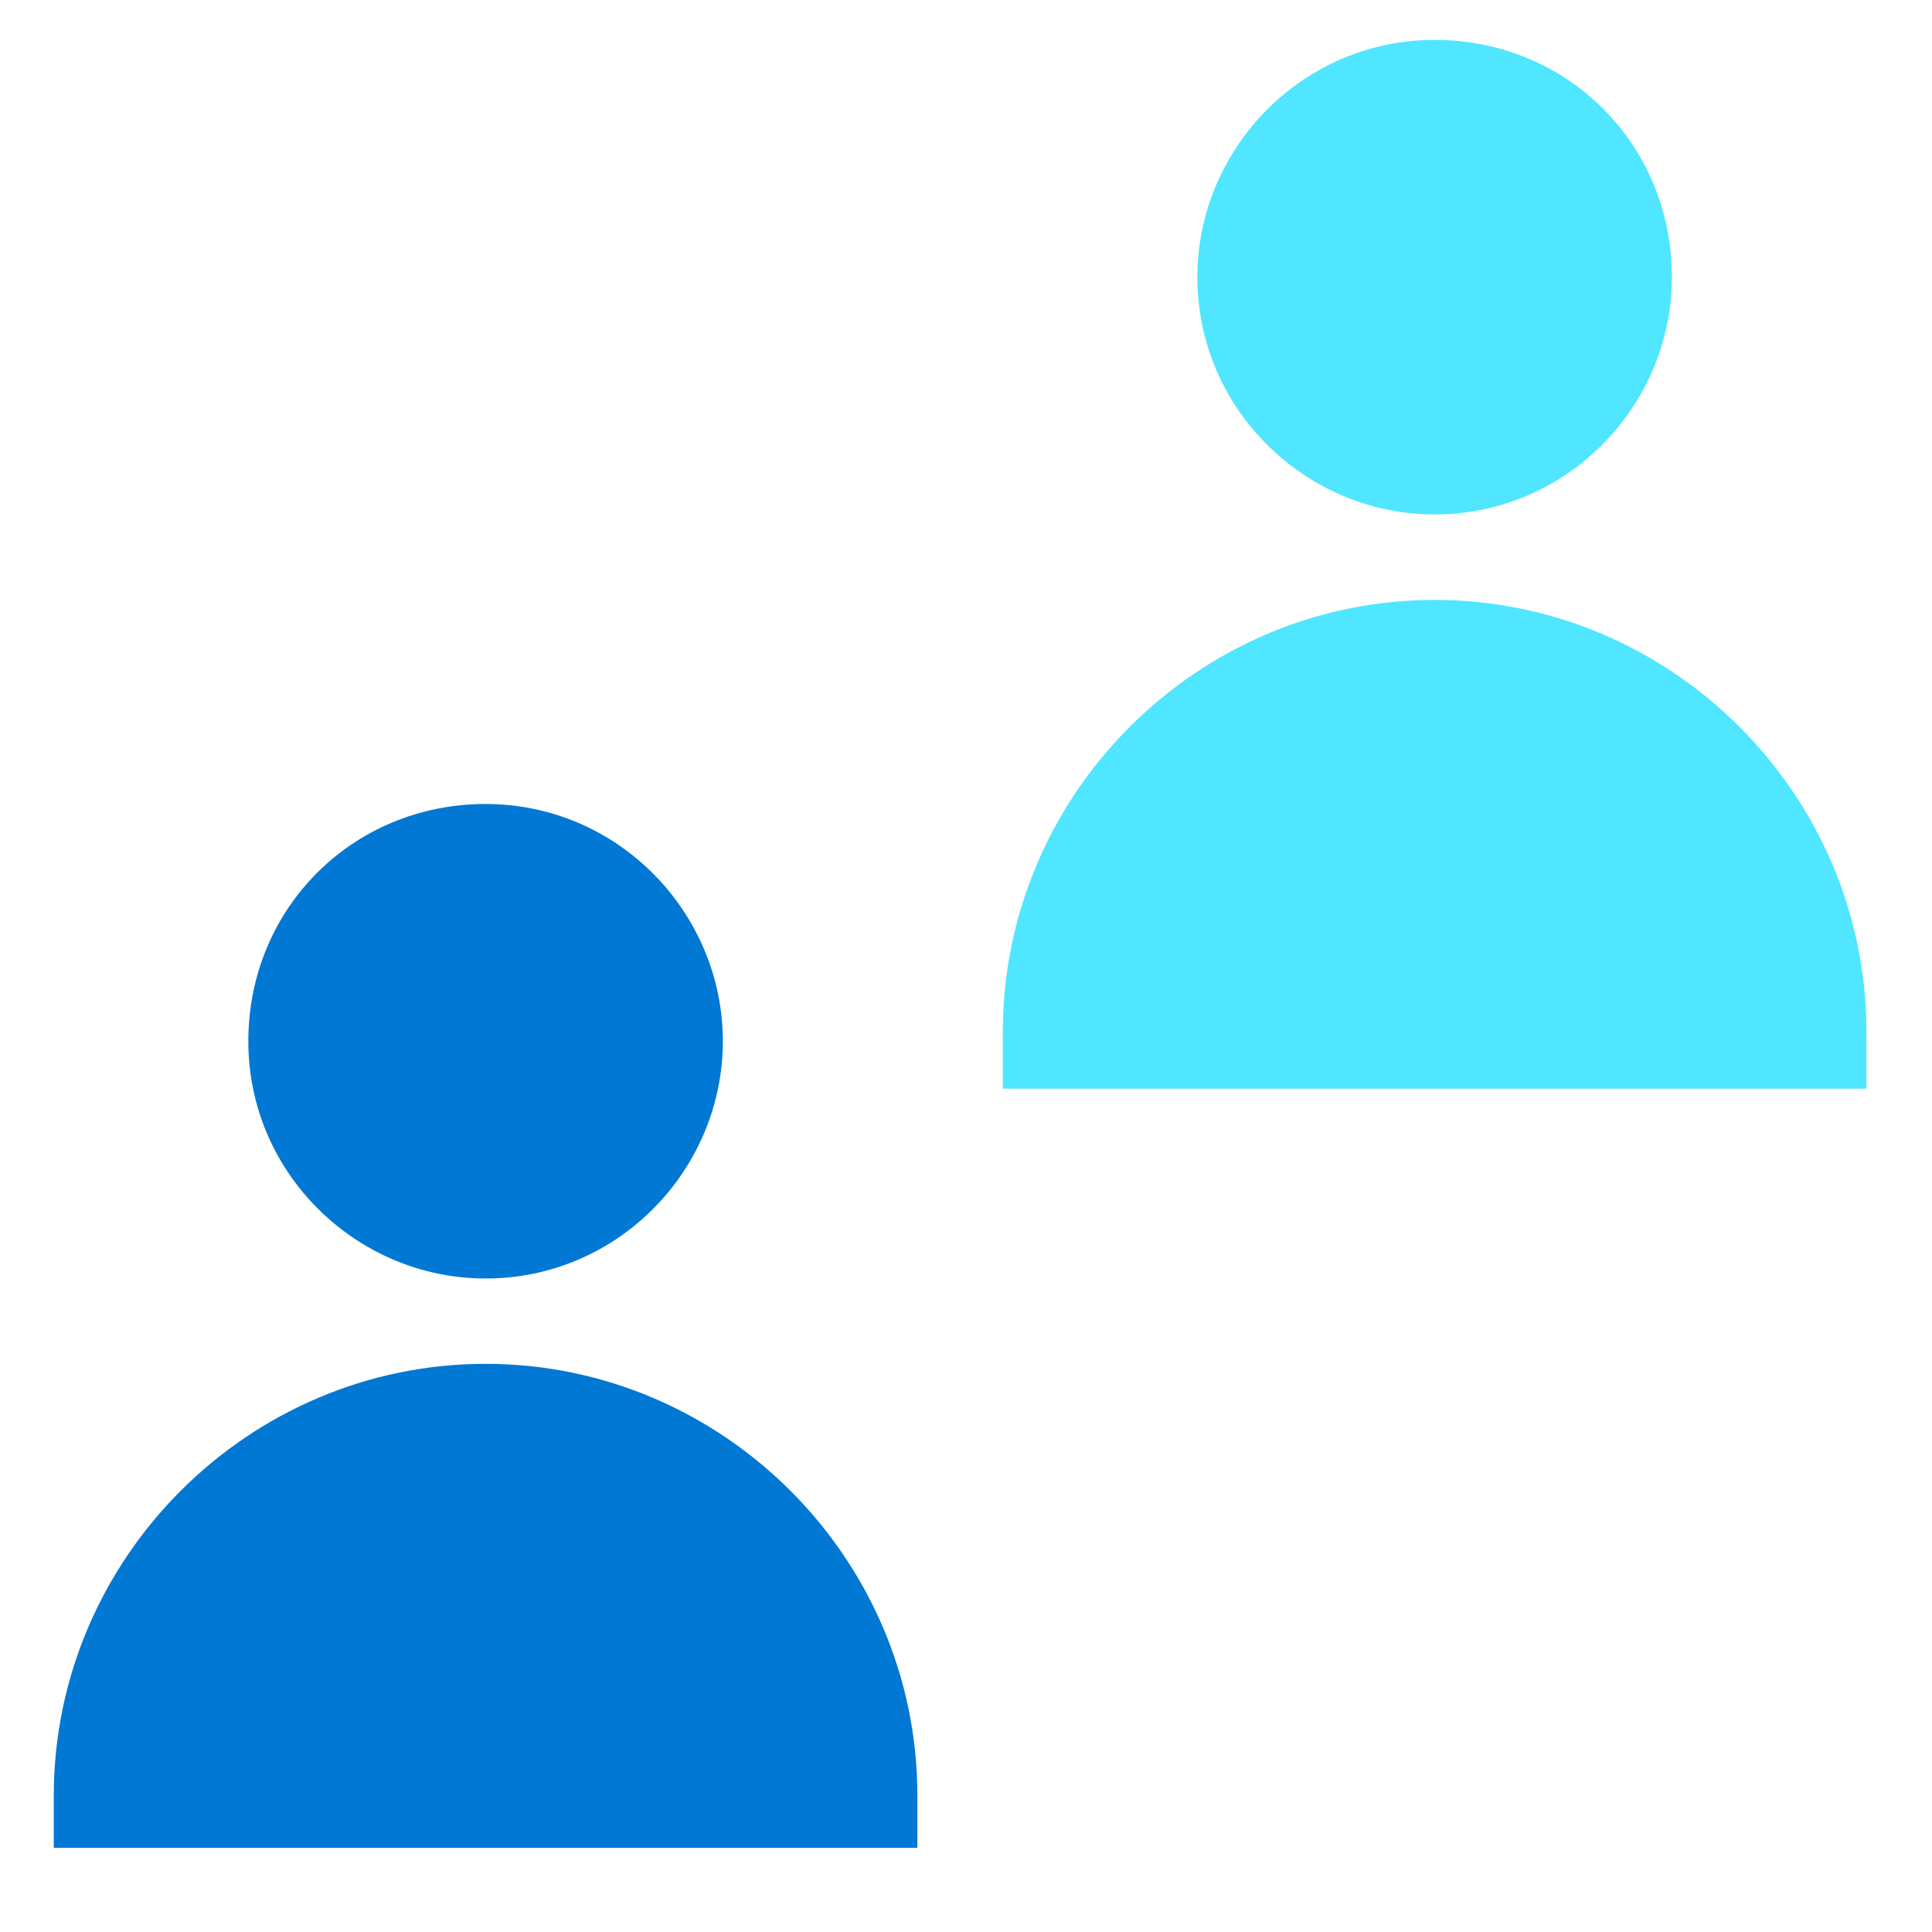 <svg xmlns="http://www.w3.org/2000/svg" viewBox="0 0 49 49"><path d="M42.403 7.03c0 3.249-2.648 6.017-6.017 6.017-3.25 0-6.018-2.648-6.018-6.018 0-3.25 2.648-6.017 6.018-6.017 3.37 0 6.017 2.647 6.017 6.017zM36.385 15.215c6.018 0 10.952 4.934 10.952 10.952v1.444H25.434v-1.444c0-6.018 4.934-10.952 10.951-10.952z" fill="#50E6FF"/><path d="M18.333 26.408c0 3.25-2.647 6.018-6.017 6.018-3.25 0-6.018-2.648-6.018-6.018 0-3.37 2.648-6.017 6.018-6.017 3.37 0 6.017 2.768 6.017 6.017zM12.316 34.59c6.017 0 10.951 4.934 10.951 10.952v1.323H1.364v-1.323c0-6.018 4.934-10.952 10.952-10.952z" fill="#0078D4"/></svg>